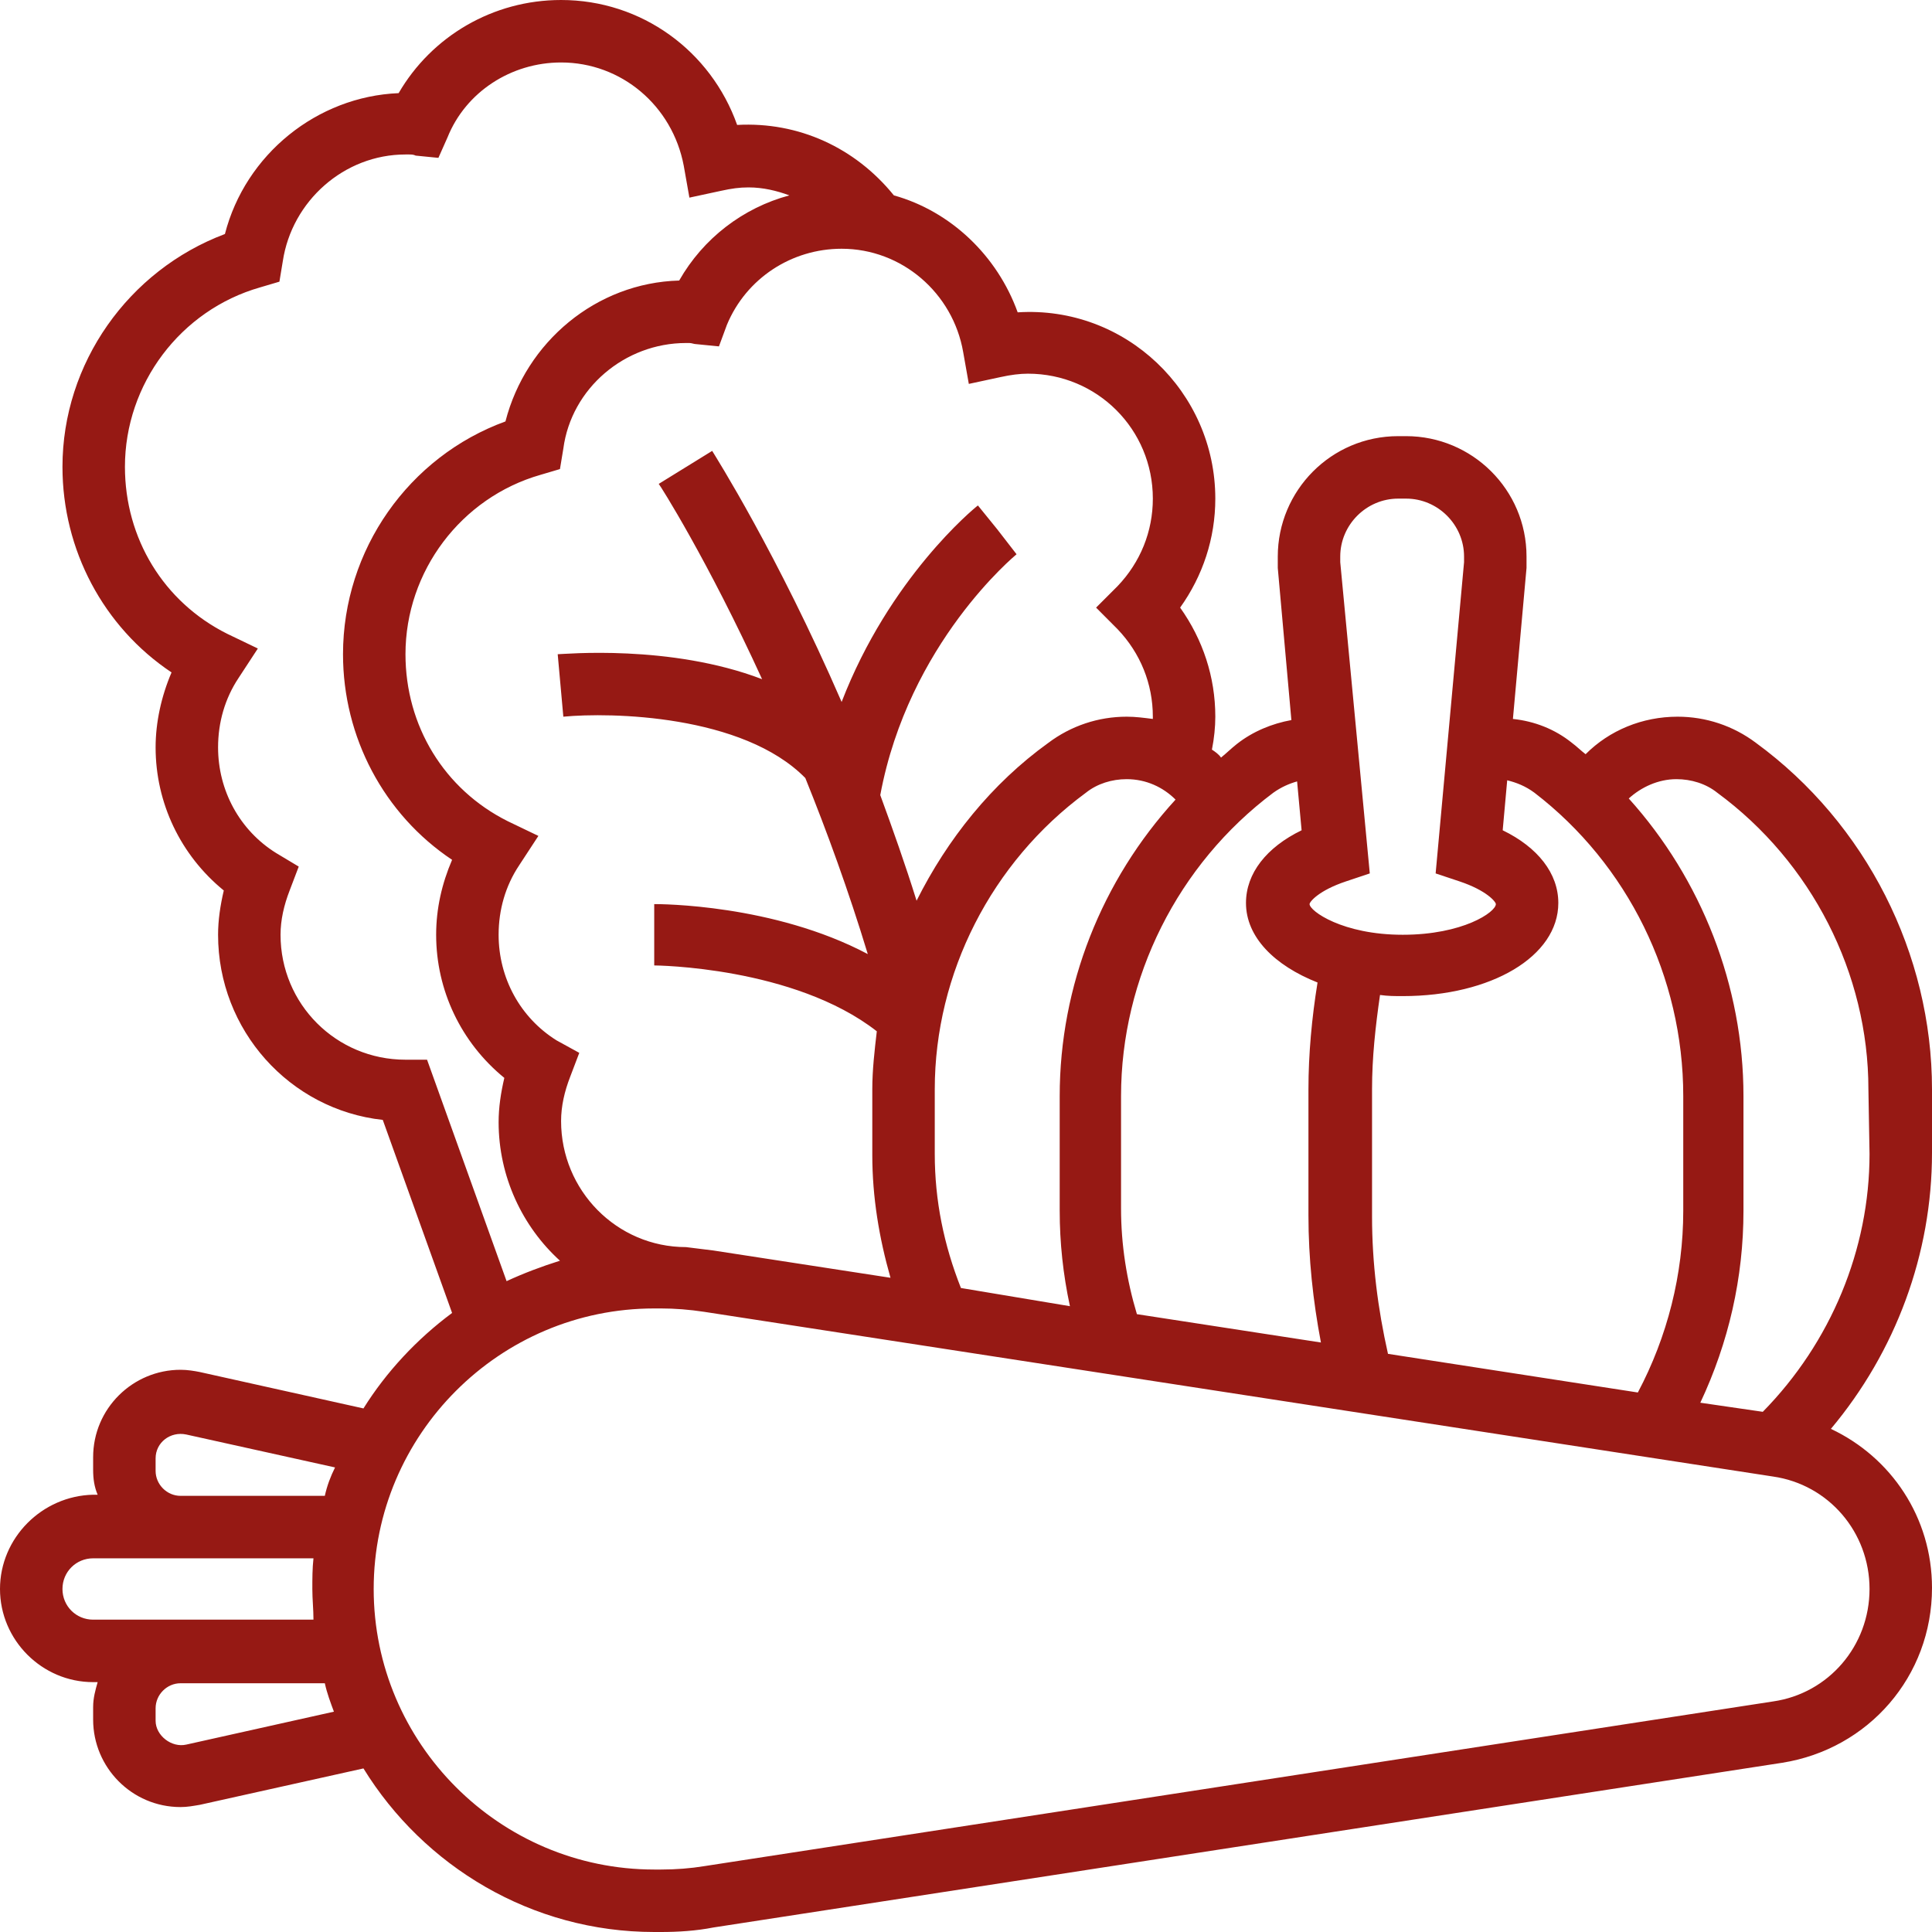 <svg width="24" height="24" viewBox="0 0 24 24" fill="none" xmlns="http://www.w3.org/2000/svg">
<path d="M24 13.531C24 11.852 23.182 10.229 21.813 9.228C21.531 9.016 21.192 8.903 20.84 8.903C20.402 8.903 19.993 9.072 19.697 9.369C19.64 9.326 19.584 9.27 19.527 9.228C19.316 9.058 19.062 8.959 18.794 8.931L18.963 7.055C18.963 7.012 18.963 6.97 18.963 6.914C18.963 6.081 18.286 5.418 17.467 5.418H17.369C16.536 5.418 15.873 6.095 15.873 6.914C15.873 6.956 15.873 6.998 15.873 7.055L16.042 8.945C15.803 8.988 15.563 9.086 15.365 9.242C15.294 9.298 15.238 9.354 15.168 9.411C15.139 9.369 15.097 9.34 15.055 9.312C15.083 9.171 15.097 9.03 15.097 8.903C15.097 8.409 14.942 7.944 14.66 7.548C14.942 7.153 15.097 6.688 15.097 6.194C15.097 4.868 13.982 3.795 12.642 3.88C12.388 3.175 11.809 2.624 11.104 2.427C10.624 1.834 9.919 1.51 9.157 1.552C8.832 0.635 7.972 0 6.97 0C6.123 0 5.362 0.451 4.952 1.157C3.937 1.199 3.048 1.919 2.794 2.907C1.594 3.358 0.776 4.515 0.776 5.799C0.776 6.829 1.284 7.788 2.131 8.353C2.004 8.649 1.933 8.974 1.933 9.284C1.933 9.975 2.243 10.624 2.78 11.062C2.737 11.245 2.709 11.429 2.709 11.612C2.709 12.797 3.598 13.785 4.755 13.912L5.616 16.31C5.178 16.635 4.797 17.044 4.515 17.496L2.483 17.044C2.413 17.03 2.328 17.016 2.243 17.016C1.651 17.016 1.157 17.496 1.157 18.102V18.258C1.157 18.37 1.171 18.469 1.213 18.568H1.157C0.522 18.582 0 19.104 0 19.739C0 20.374 0.522 20.896 1.157 20.896H1.213C1.185 20.995 1.157 21.093 1.157 21.206V21.362C1.157 21.954 1.637 22.448 2.243 22.448C2.328 22.448 2.399 22.434 2.483 22.42L4.515 21.968C5.263 23.182 6.603 24 8.127 24H8.212C8.423 24 8.649 23.986 8.861 23.944L22.138 21.898C23.21 21.728 24 20.825 24 19.725C24 18.85 23.492 18.102 22.744 17.75C23.549 16.79 24 15.577 24 14.321V13.531ZM19.062 9.848C20.219 10.737 20.91 12.134 20.91 13.616V15.041C20.91 15.831 20.712 16.607 20.346 17.298L17.242 16.818C17.115 16.254 17.044 15.69 17.044 15.111V13.531C17.044 13.136 17.086 12.755 17.143 12.36C17.242 12.374 17.326 12.374 17.425 12.374C18.526 12.374 19.358 11.88 19.358 11.217C19.358 10.85 19.104 10.526 18.667 10.314L18.723 9.693C18.836 9.721 18.949 9.764 19.062 9.848ZM17.369 6.194H17.467C17.862 6.194 18.187 6.519 18.187 6.914C18.187 6.942 18.187 6.956 18.187 6.984L17.834 10.85L18.131 10.949C18.469 11.062 18.582 11.203 18.582 11.231C18.582 11.33 18.173 11.612 17.425 11.612C16.677 11.612 16.268 11.316 16.268 11.231C16.268 11.203 16.381 11.062 16.72 10.949L17.016 10.85L16.649 6.984C16.649 6.956 16.649 6.942 16.649 6.914C16.649 6.519 16.974 6.194 17.369 6.194ZM16.113 9.707L16.169 10.314C15.732 10.526 15.478 10.85 15.478 11.217C15.478 11.64 15.831 11.993 16.367 12.205C16.296 12.642 16.254 13.094 16.254 13.531V15.097C16.254 15.633 16.31 16.155 16.409 16.677L14.123 16.325C13.996 15.901 13.926 15.464 13.926 15.012V13.616C13.926 12.148 14.631 10.737 15.817 9.848C15.915 9.778 16.014 9.735 16.113 9.707ZM11.937 16C11.725 15.464 11.612 14.914 11.612 14.335V13.531C11.612 12.092 12.318 10.709 13.489 9.848C13.63 9.735 13.813 9.679 13.996 9.679C14.236 9.679 14.448 9.778 14.603 9.933C13.686 10.935 13.164 12.247 13.164 13.616V15.041C13.164 15.436 13.206 15.831 13.291 16.226L11.937 16ZM11.965 4.374L12.035 4.769L12.43 4.684C12.557 4.656 12.67 4.642 12.769 4.642C13.63 4.642 14.321 5.333 14.321 6.194C14.321 6.603 14.166 6.984 13.884 7.28L13.616 7.548L13.884 7.817C14.166 8.113 14.321 8.494 14.321 8.903C14.321 8.917 14.321 8.931 14.321 8.931C14.208 8.917 14.109 8.903 13.996 8.903C13.644 8.903 13.305 9.016 13.023 9.228C12.318 9.735 11.767 10.427 11.386 11.189C11.245 10.737 11.09 10.3 10.935 9.877C11.287 7.986 12.614 6.899 12.628 6.885L12.388 6.575L12.148 6.279C12.092 6.321 11.048 7.182 10.455 8.72C9.651 6.871 8.889 5.672 8.847 5.601L8.183 6.011C8.198 6.025 8.79 6.956 9.467 8.437C8.325 8 6.998 8.127 6.928 8.127L6.998 8.903C7.577 8.847 9.228 8.875 10.004 9.665C10.272 10.328 10.54 11.062 10.78 11.852C9.608 11.231 8.198 11.231 8.127 11.231V11.993C8.141 11.993 9.862 12.007 10.892 12.811C10.864 13.051 10.836 13.291 10.836 13.531V14.349C10.836 14.871 10.921 15.379 11.062 15.873L8.861 15.534C8.748 15.52 8.635 15.506 8.522 15.492C7.661 15.492 6.97 14.787 6.97 13.926C6.97 13.742 7.012 13.559 7.083 13.376L7.196 13.079L6.914 12.924C6.462 12.642 6.194 12.148 6.194 11.612C6.194 11.302 6.279 11.005 6.448 10.751L6.688 10.384L6.307 10.201C5.517 9.806 5.037 9.016 5.037 8.127C5.037 7.097 5.728 6.18 6.716 5.898L6.956 5.827L6.998 5.573C7.097 4.825 7.76 4.261 8.522 4.261C8.536 4.261 8.55 4.261 8.564 4.261C8.593 4.261 8.621 4.275 8.649 4.275L8.931 4.303L9.03 4.035C9.27 3.457 9.834 3.09 10.455 3.09C11.203 3.09 11.838 3.64 11.965 4.374ZM5.305 13.164H5.037C4.176 13.164 3.485 12.473 3.485 11.612C3.485 11.429 3.527 11.245 3.598 11.062L3.711 10.765L3.429 10.596C2.977 10.314 2.709 9.82 2.709 9.284C2.709 8.974 2.794 8.677 2.963 8.423L3.203 8.056L2.822 7.873C2.032 7.478 1.552 6.688 1.552 5.799C1.552 4.769 2.243 3.852 3.231 3.57L3.471 3.499L3.513 3.245C3.626 2.497 4.275 1.919 5.037 1.919C5.051 1.919 5.065 1.919 5.079 1.919C5.108 1.919 5.136 1.919 5.164 1.933L5.446 1.961L5.559 1.707C5.785 1.143 6.349 0.776 6.97 0.776C7.718 0.776 8.353 1.312 8.494 2.06L8.564 2.455L8.959 2.37C9.086 2.342 9.185 2.328 9.298 2.328C9.481 2.328 9.651 2.37 9.806 2.427C9.228 2.582 8.734 2.963 8.437 3.485C7.407 3.513 6.533 4.247 6.279 5.235C5.079 5.672 4.261 6.829 4.261 8.127C4.261 9.157 4.769 10.116 5.616 10.681C5.489 10.977 5.418 11.287 5.418 11.612C5.418 12.303 5.728 12.952 6.265 13.39C6.222 13.573 6.194 13.757 6.194 13.94C6.194 14.617 6.49 15.238 6.956 15.661C6.73 15.732 6.504 15.817 6.293 15.915L5.305 13.164ZM1.933 18.272V18.116C1.933 17.919 2.116 17.778 2.314 17.82L4.162 18.229C4.106 18.342 4.063 18.455 4.035 18.582H2.243C2.074 18.582 1.933 18.441 1.933 18.272ZM0.776 19.739C0.776 19.527 0.945 19.358 1.157 19.358H2.243H3.894C3.88 19.485 3.88 19.612 3.88 19.739C3.88 19.866 3.894 19.993 3.894 20.12H2.243H1.157C0.945 20.12 0.776 19.951 0.776 19.739ZM2.314 21.672C2.131 21.714 1.933 21.559 1.933 21.376V21.221C1.933 21.051 2.074 20.91 2.243 20.91H4.035C4.063 21.037 4.106 21.15 4.148 21.263L2.314 21.672ZM23.224 19.739C23.224 20.444 22.716 21.037 22.025 21.136L8.748 23.182C8.578 23.21 8.395 23.224 8.212 23.224H8.127C6.208 23.224 4.642 21.658 4.642 19.739C4.642 17.82 6.208 16.254 8.127 16.254H8.212C8.381 16.254 8.564 16.268 8.748 16.296L22.025 18.342C22.716 18.441 23.224 19.034 23.224 19.739ZM23.224 14.335C23.224 15.52 22.744 16.677 21.898 17.538L21.122 17.425C21.474 16.677 21.658 15.873 21.658 15.041V13.616C21.658 12.247 21.136 10.921 20.233 9.919C20.388 9.778 20.6 9.679 20.825 9.679C21.009 9.679 21.192 9.735 21.333 9.848C22.504 10.709 23.21 12.092 23.21 13.531L23.224 14.335Z" fill="#961914"/>
</svg>
